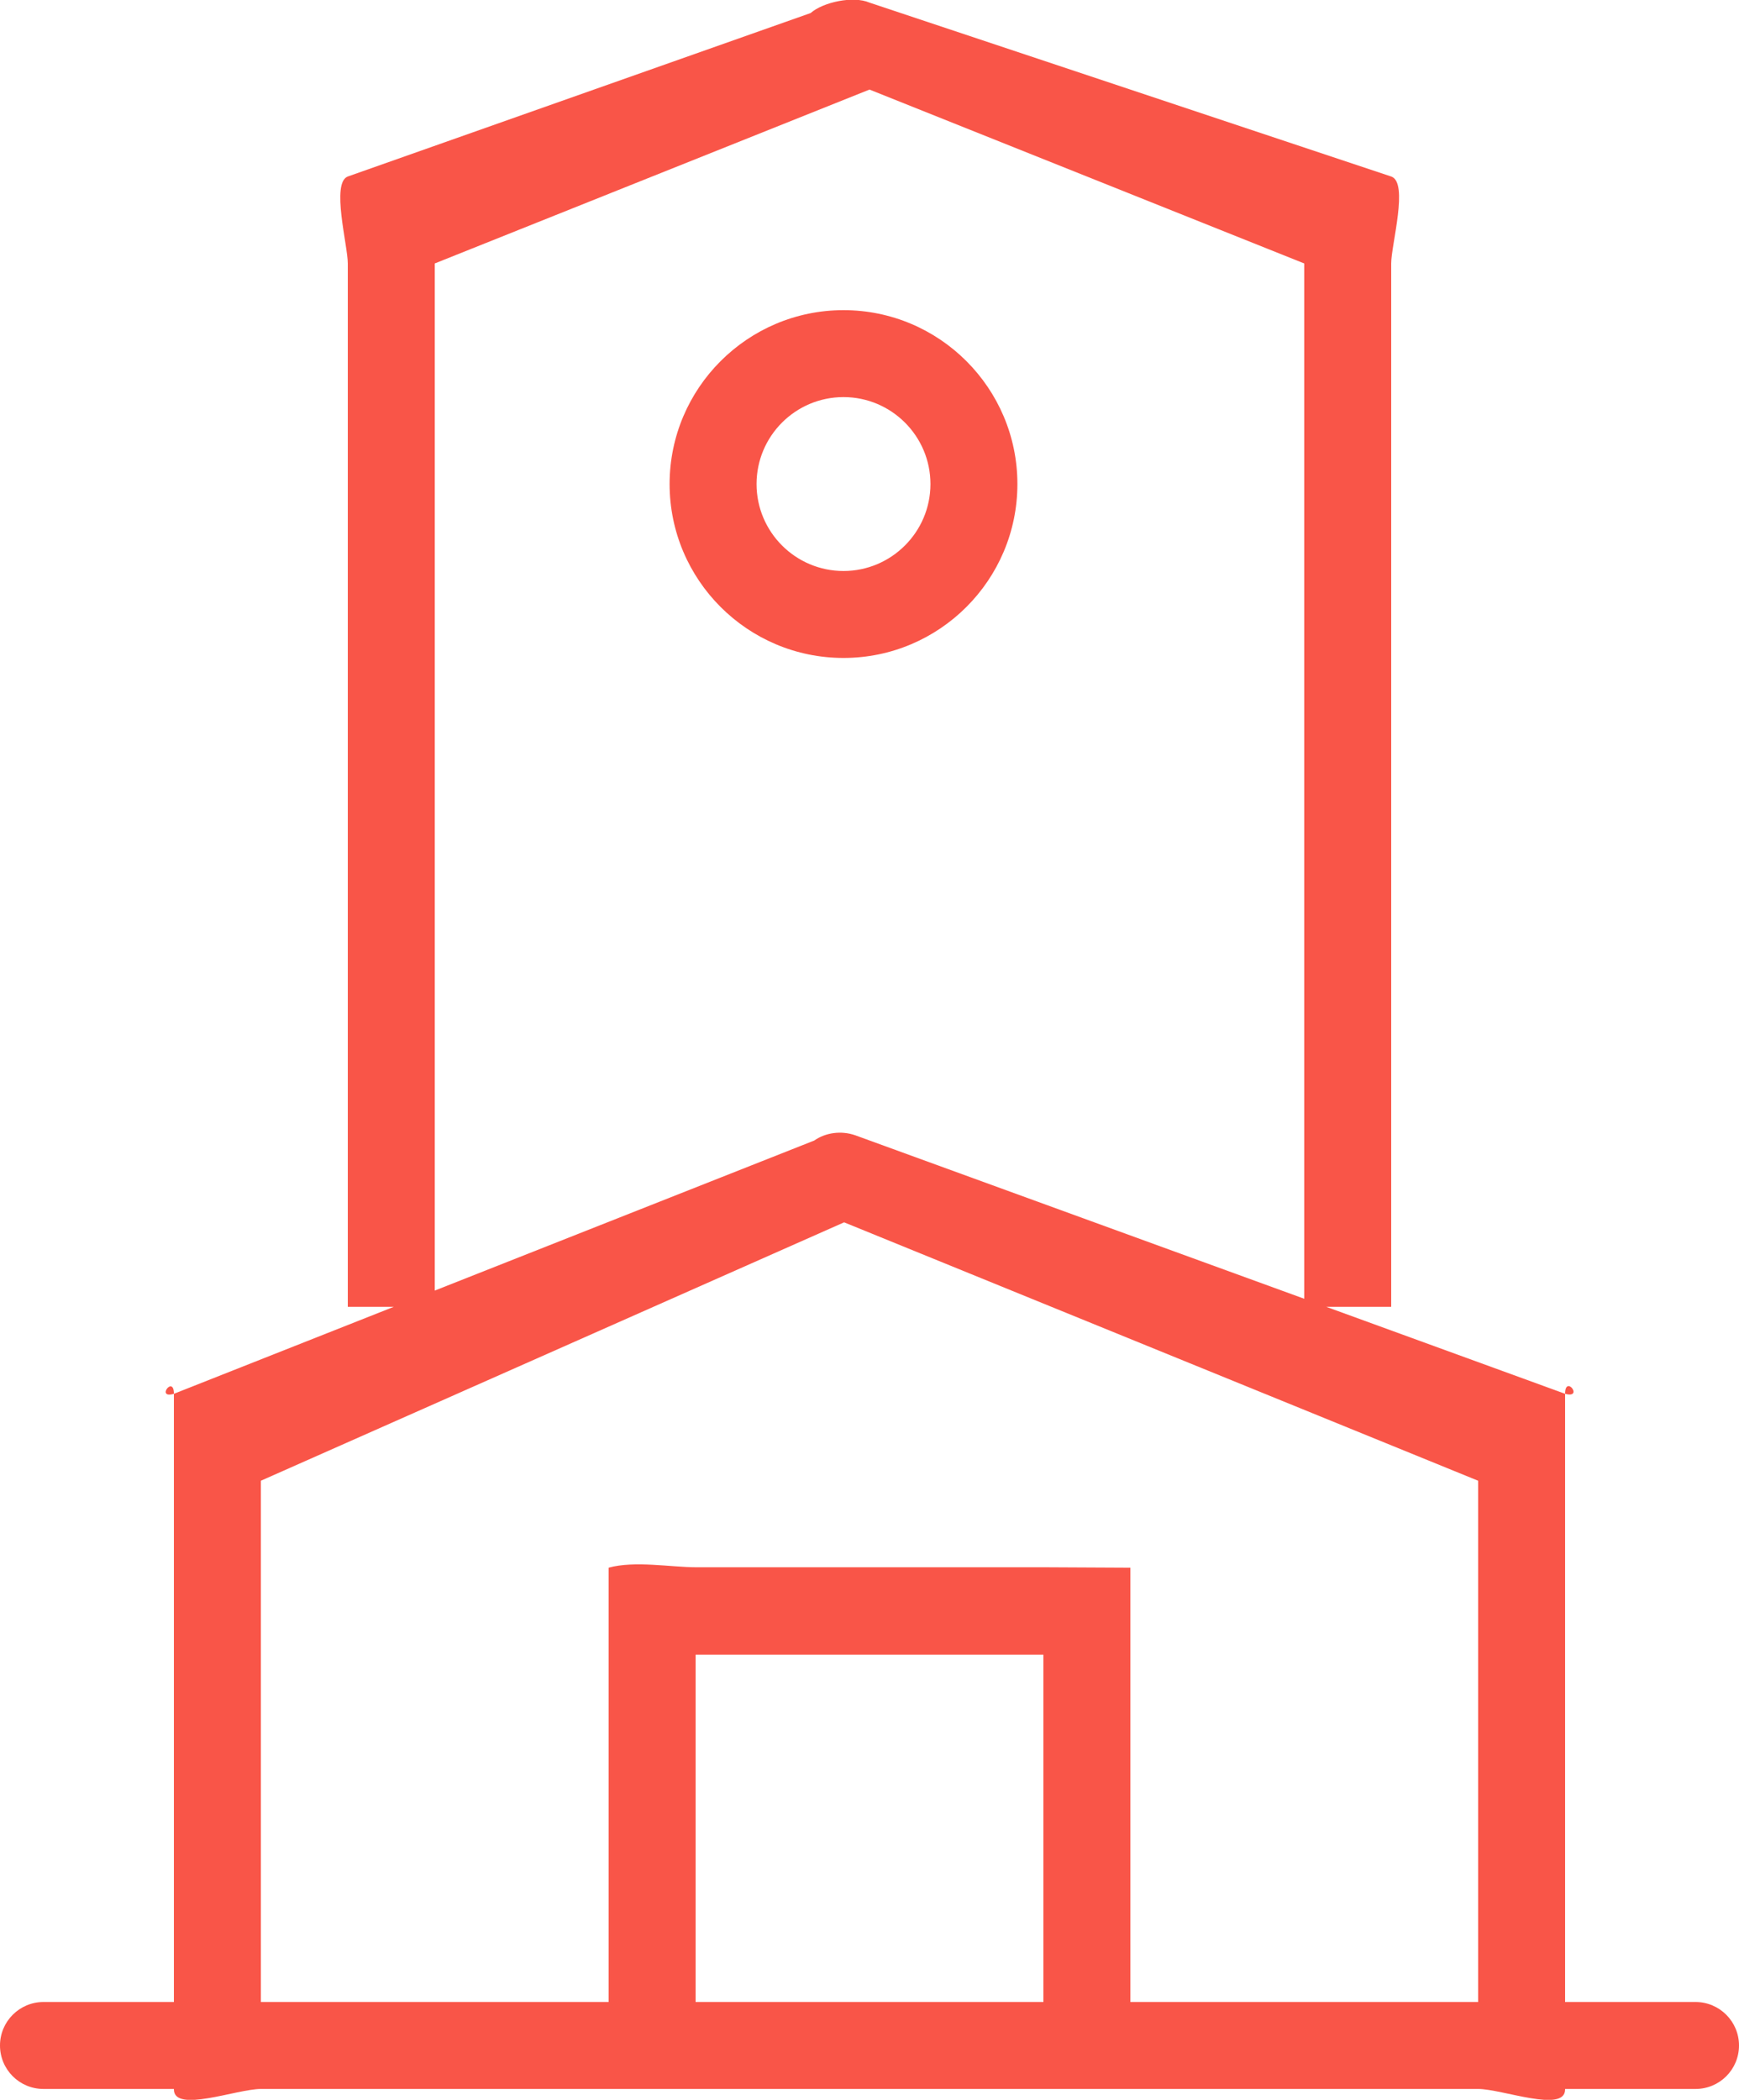 <svg xmlns="http://www.w3.org/2000/svg" preserveAspectRatio="xMidYMid" width="20" height="24.15" viewBox="0 0 20 24.15"><defs><style>.cls-1 { fill: #f95548; fill-rule: evenodd; }</style></defs><path d="M19.5 24.025h-1.5v.005c0 .276-.724-.005-1-.005h-14c-.276 0-1 .281-1 .005v-.005h-1.5c-.276 0-.5-.223-.5-.5 0-.276.224-.5.5-.5h1.5v-6.995l2.528-1h-.528v-12c0-.208-.195-.927 0-1l5.323-1.88c.142-.125.489-.201.677-.12l6 2c.204.068 0 .784 0 1v12h-.746l2.746 1v6.995h1.5c.276 0 .5.224.5.5 0 .277-.224.5-.5.5zm-11.5-1h4v-3.995h-4v3.995zm7-19.995l-5-2-5 2v11.813l4.365-1.726c.129-.091.308-.116.469-.061l5.166 1.881v-11.907zm2 14l-7.292-2.972-6.708 2.972v5.995h4v-4.995c.295-.083.724-.005 1-.005h4l1 .005v4.995h4v-5.995zm-9.299-11.463c0-1.103.897-2 2-2s2 .897 2 2-.897 2-2 2-2-.897-2-2zm3 0c0-.552-.449-1-1-1-.552 0-1 .448-1 1 0 .551.448 1 1 1 .551 0 1-.449 1-1zm-8.701 10.463c-.212.063 0-.221 0 0zm16 0c0-.226.218.059 0 0z" class="cls-1"/></svg>